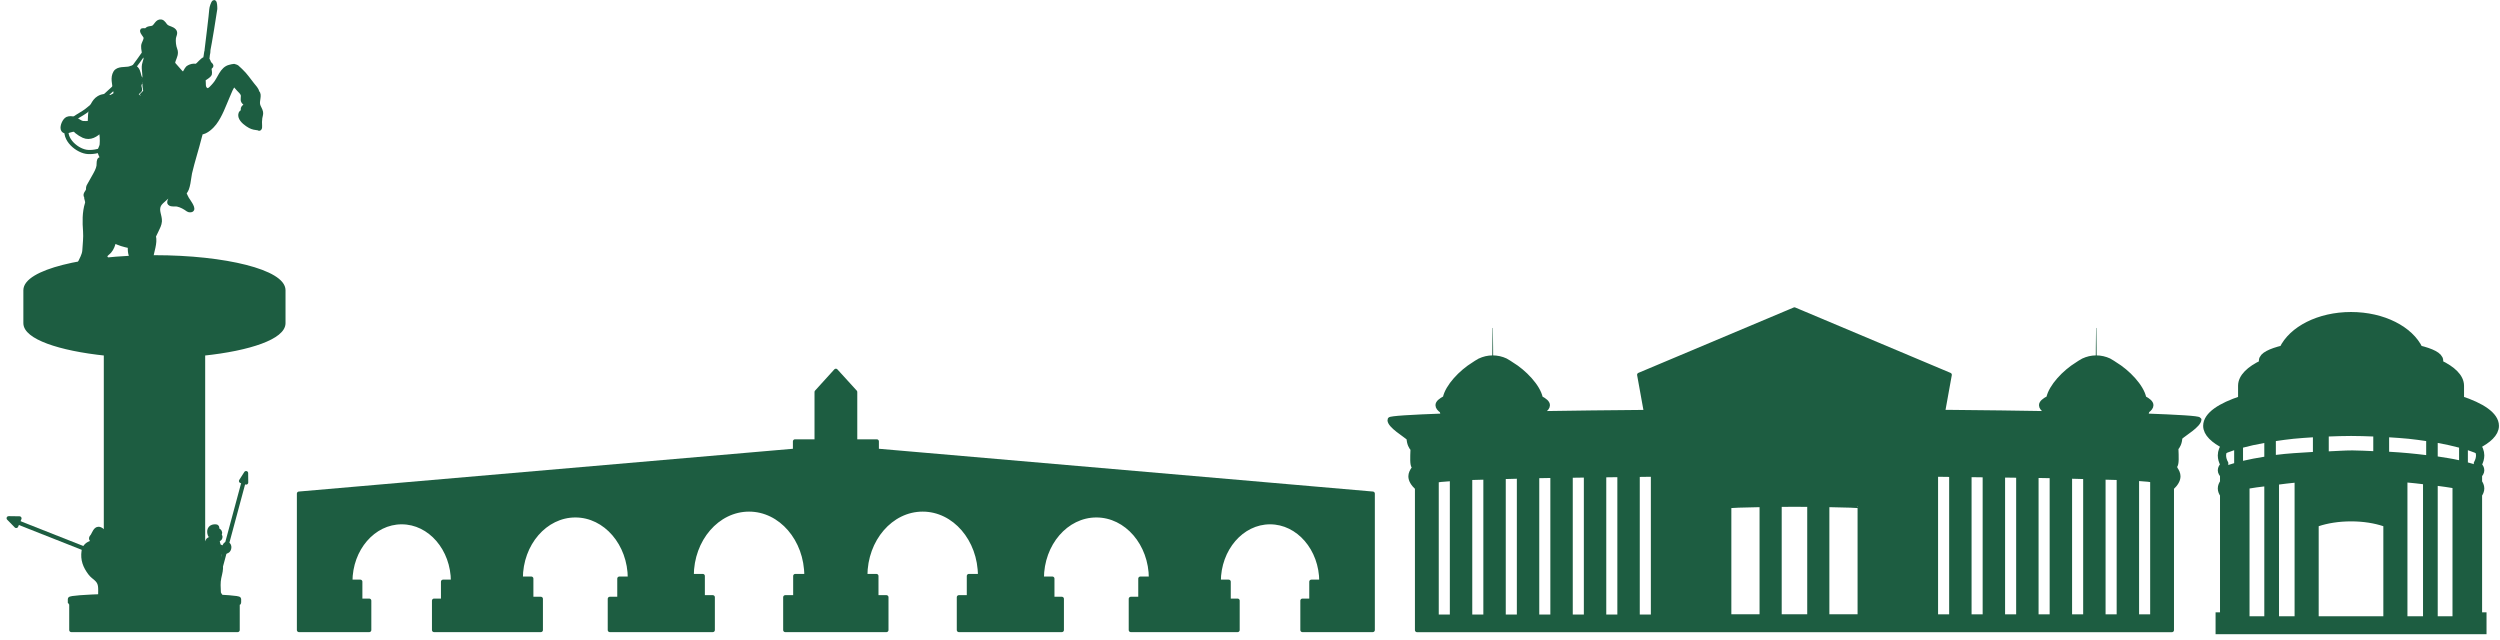 <svg width="301" height="77" viewBox="0 0 301 77" fill="none" xmlns="http://www.w3.org/2000/svg">
<path d="M283.066 38.065C286.909 38.065 290.126 39.76 291.223 42.078C292.726 42.444 293.664 42.911 293.664 43.421V43.818C295.224 44.557 296.17 45.463 296.17 46.447V48.146C298.754 48.989 300.373 50.075 300.373 51.27C300.373 52.112 299.53 52.895 298.166 53.584C298.434 53.987 298.611 54.397 298.611 54.83C298.611 55.169 298.512 55.503 298.344 55.825V56.084C298.513 56.256 298.611 56.436 298.611 56.618C298.611 56.797 298.51 56.966 298.344 57.136C298.343 57.137 298.346 57.142 298.344 57.144V58.106C298.511 58.335 298.611 58.569 298.611 58.81C298.611 59.051 298.511 59.285 298.344 59.514V74.224H298.878V75.858H267.255V74.224H267.789V59.514C267.621 59.285 267.522 59.051 267.522 58.81C267.522 58.569 267.621 58.335 267.789 58.106V57.144V57.136C267.623 56.965 267.522 56.796 267.522 56.618C267.522 56.437 267.62 56.256 267.789 56.084V55.825C267.621 55.503 267.522 55.169 267.522 54.83C267.522 54.398 267.698 53.987 267.966 53.584C266.603 52.894 265.76 52.112 265.76 51.27C265.76 50.074 267.379 48.989 269.963 48.146V46.447C269.963 45.465 270.908 44.556 272.469 43.818V43.421C272.469 42.912 273.407 42.445 274.91 42.078C276.007 39.758 279.224 38.065 283.066 38.065Z" stroke="#1d5d41" stroke-miterlimit="10"/>
<path d="M283.066 38.063C286.909 38.063 290.126 39.757 291.223 42.076C292.726 42.441 293.664 42.908 293.664 43.419V43.816C295.224 44.555 296.17 45.461 296.17 46.445V48.144C298.754 48.987 300.373 50.073 300.373 51.267C300.373 52.11 299.53 52.893 298.166 53.581C298.426 53.971 298.592 54.369 298.603 54.787C298.171 54.583 297.693 54.388 297.132 54.204V55.677C297.561 55.795 297.986 55.912 298.344 56.041V56.081C298.513 56.253 298.611 56.434 298.611 56.615C298.611 56.795 298.51 56.963 298.344 57.133C298.343 57.135 298.346 57.14 298.344 57.141V58.104C298.511 58.333 298.611 58.567 298.611 58.808C298.611 59.049 298.511 59.283 298.344 59.512V74.221H298.878V75.856H267.255V74.221H267.789V59.512C267.621 59.283 267.522 59.049 267.522 58.808C267.522 58.567 267.621 58.333 267.789 58.104V57.141V57.133C267.623 56.963 267.522 56.794 267.522 56.615C267.522 56.467 267.624 56.322 267.74 56.178C268.101 56.036 268.545 55.897 268.993 55.766V54.204C268.436 54.385 267.959 54.576 267.53 54.779C267.543 54.365 267.708 53.969 267.966 53.581C266.603 52.892 265.76 52.109 265.76 51.267C265.76 50.072 267.379 48.987 269.963 48.144V46.445C269.963 45.463 270.908 44.554 272.469 43.816V43.419C272.469 42.909 273.407 42.442 274.91 42.076C276.007 39.755 279.224 38.063 283.066 38.063ZM283.066 52.489C282.148 52.489 281.263 52.521 280.383 52.554V52.829V54.132V54.342C281.339 54.308 282.225 54.229 283.228 54.229C284.113 54.229 284.893 54.291 285.742 54.318V54.164V52.829V52.554C284.863 52.521 283.984 52.489 283.066 52.489ZM287.65 52.651V52.829V54.237V54.39C289.263 54.479 290.718 54.62 292.112 54.795V54.657V53.104C291.424 53.003 290.731 52.906 289.986 52.829C289.241 52.753 288.444 52.703 287.65 52.651ZM278.475 52.651C277.681 52.703 276.884 52.752 276.139 52.829C275.393 52.905 274.7 53.004 274.013 53.104V54.633V54.771C275.362 54.595 276.912 54.507 278.475 54.414V54.229V52.829V52.651ZM293.502 53.33V54.835V54.957C294.412 55.096 295.31 55.237 296.073 55.41V55.313V53.897C295.293 53.688 294.441 53.499 293.502 53.33ZM272.622 53.33C271.685 53.499 270.838 53.688 270.06 53.897V55.385V55.483C270.83 55.3 271.689 55.138 272.622 54.989V54.859V53.33ZM289.856 58.096V58.484V74.197H291.732V58.484V58.298C291.102 58.23 290.533 58.149 289.856 58.096ZM276.268 58.12C275.588 58.177 275.024 58.266 274.393 58.339V58.484V74.197H276.268V58.484V58.12ZM293.502 58.501V74.197H295.28V58.76C294.738 58.661 294.113 58.585 293.502 58.501ZM272.622 58.565C272.006 58.644 271.371 58.715 270.844 58.816V74.197H272.622V58.565ZM283.066 62.773C281.56 62.773 280.218 63.005 279.17 63.355V66.713V74.197H286.954V66.713V63.355C285.906 63.004 284.572 62.773 283.066 62.773Z" fill="#1d5d41"/>
<path d="M17.488 6.226C17.416 6.249 16.798 7.155 16.712 7.273C16.091 8.137 15.416 8.992 14.633 9.715C13.994 10.304 13.368 10.901 12.718 11.482C12.072 12.065 11.319 12.53 10.672 13.11C9.907 13.798 8.789 14.112 8.23 15.028C7.359 16.459 9.071 18.064 10.385 18.276C11.034 18.381 11.88 18.197 12.486 17.979C13.104 17.758 13.694 17.479 14.325 17.28" stroke="#1d5d41" stroke-width="0.5" stroke-miterlimit="10" stroke-linecap="round" stroke-linejoin="round"/>
<path d="M25.777 0.254C25.888 0.254 25.914 0.747 25.914 1.079C25.914 1.227 25.187 5.63 25.089 6.015C25.097 6.017 25.112 6.012 25.115 6.015C25.133 6.059 25.024 6.553 25.017 6.63C25.004 6.776 24.983 6.92 24.97 7.067C24.965 7.107 24.965 7.148 24.96 7.188C24.975 7.2 24.988 7.19 25.001 7.204C25.105 7.321 25.117 7.457 25.187 7.585C25.249 7.7 25.361 7.746 25.423 7.86C25.531 8.059 25.236 8.042 25.229 8.224C25.216 8.477 25.327 8.702 25.252 8.96C25.224 9.054 24.73 9.411 24.484 9.559C24.613 10.007 24.352 10.624 24.936 10.861C25.2 10.967 25.681 10.349 25.834 10.182C26.442 9.515 26.685 8.254 27.686 8.038C27.836 8.005 28.02 7.944 28.193 7.94C28.271 7.939 28.33 7.998 28.397 8.029C28.41 8.031 28.431 8.018 28.444 8.021C28.498 8.035 28.537 8.088 28.581 8.118C28.599 8.138 28.625 8.142 28.638 8.167C28.64 8.169 28.638 8.173 28.638 8.175C28.78 8.288 28.912 8.434 29.036 8.547C29.541 9.015 29.947 9.629 30.376 10.165C30.617 10.464 30.907 10.758 30.992 11.104C31.326 11.425 30.963 12.092 31.072 12.601C31.139 12.917 31.369 13.184 31.426 13.507C31.473 13.758 31.359 13.97 31.331 14.211C31.294 14.517 31.279 14.833 31.308 15.141C31.313 15.213 31.323 15.462 31.235 15.497C31.189 15.515 31.145 15.454 31.095 15.449C30.749 15.408 30.418 15.361 30.102 15.19C29.691 14.966 29.101 14.54 28.961 14.065C28.915 13.905 28.922 13.665 29.044 13.54C29.098 13.482 29.204 13.463 29.228 13.377C29.261 13.268 29.217 13.16 29.246 13.054C29.282 12.922 29.396 12.858 29.486 12.771C29.554 12.709 29.603 12.633 29.657 12.56C29.52 12.45 29.37 12.345 29.285 12.212C29.14 11.98 29.321 11.623 29.212 11.355C29.119 11.118 28.894 10.939 28.729 10.756C28.545 10.555 28.366 10.347 28.185 10.141C27.831 10.522 27.66 11.061 27.401 11.654C26.939 12.72 26.54 13.887 25.834 14.826C25.529 15.231 24.823 15.93 24.202 15.95C24.15 16.126 24.101 16.296 24.054 16.476C23.692 17.931 23.216 19.364 22.875 20.829C22.766 21.298 22.673 22.88 22.22 23.151C22.202 23.162 22.176 23.145 22.156 23.151C22.275 23.434 22.401 23.753 22.528 23.952C22.657 24.156 23.307 25.018 23.118 25.239C23.015 25.361 22.745 25.328 22.632 25.247C22.246 24.965 21.835 24.731 21.356 24.624C21.103 24.567 20.637 24.693 20.433 24.486C20.306 24.357 20.436 24.144 20.49 24.009C20.585 23.778 20.748 23.377 20.676 23.078C20.425 23.609 19.375 24.191 19.14 24.713C18.834 25.39 19.282 25.971 19.246 26.646C19.225 27.016 19.018 27.422 18.858 27.747C18.746 27.972 18.635 28.205 18.526 28.435C18.728 29.293 18.286 30.239 18.195 31.097C18.141 31.603 17.942 32.126 17.735 32.585C17.686 32.694 17.613 32.972 17.5 33.03C17.233 33.17 16.861 33.141 16.571 33.184C16.506 33.194 16.261 33.306 16.198 33.241C16.149 33.189 16.11 32.181 16.085 32.003C16.01 31.488 15.795 31.011 15.689 30.506C15.629 30.22 15.632 29.928 15.632 29.64C15.624 29.637 15.619 29.635 15.609 29.632C14.954 29.502 14.315 29.32 13.733 29.009C13.645 29.469 13.482 29.914 13.182 30.263C13.035 30.435 12.753 30.597 12.665 30.813C12.652 30.849 12.882 31.307 12.893 31.42C12.96 32.103 12.807 33.252 11.866 32.998C11.685 32.949 11.555 32.824 11.421 32.699C11.416 32.692 11.41 32.681 11.405 32.674C11.147 32.882 10.836 33.008 10.484 32.982C10.327 32.97 10.226 32.904 10.078 32.869C9.812 32.805 9.522 32.673 9.416 32.399C9.339 32.199 9.496 31.893 9.579 31.712C9.809 31.192 10.125 30.721 10.161 30.142C10.205 29.395 10.306 28.594 10.249 27.844C10.166 26.75 10.14 25.567 10.474 24.511C10.575 24.199 10.332 23.953 10.394 23.677C10.396 23.668 10.415 23.655 10.42 23.645C10.404 23.641 10.371 23.654 10.363 23.645C10.182 23.442 10.482 23.127 10.565 22.957C10.645 22.789 10.567 22.587 10.653 22.431C10.867 22.041 11.09 21.644 11.317 21.25C11.529 20.879 11.799 20.41 11.866 19.98C11.902 19.747 11.855 19.519 11.938 19.292C12.016 19.084 12.205 19.244 12.23 18.977C12.249 18.753 11.959 18.5 12.003 18.159C12.039 17.895 12.223 17.662 12.246 17.407C12.3 16.806 12.241 16.243 12.166 15.643C12.153 15.654 12.14 15.668 12.132 15.675C11.61 16.245 10.847 16.715 10.063 16.363C9.781 16.236 9.478 16.04 9.238 15.845C9.152 15.775 9.09 15.677 8.989 15.635C8.632 15.491 7.742 16.165 7.556 15.538C7.453 15.181 7.766 14.461 8.107 14.308C8.224 14.256 8.361 14.234 8.495 14.235C8.63 14.236 8.762 14.263 8.883 14.292C9.289 14.39 9.602 14.781 10.014 14.818C10.264 14.84 10.528 14.826 10.782 14.777C10.797 14.745 10.821 14.712 10.831 14.68C10.852 14.612 10.823 14.499 10.823 14.429C10.821 14.231 10.847 14.007 10.854 13.806C10.885 13.11 11.255 12.165 11.873 11.8C12.093 11.67 12.295 11.587 12.554 11.581C12.81 11.576 13.071 11.63 13.33 11.694C13.332 11.695 13.335 11.694 13.338 11.694C13.552 11.581 13.857 11.422 13.878 11.363C13.964 11.127 13.855 10.956 13.829 10.732C13.762 10.067 13.516 9.365 13.878 8.741C14.194 8.197 15.081 8.368 15.575 8.248C15.746 8.207 15.88 8.128 16.012 8.102C16.144 8.076 16.271 8.101 16.416 8.256C16.736 8.597 16.68 9.051 16.894 9.429C16.949 9.527 17.044 9.568 17.104 9.656L17.081 9.672L17.104 9.68C17.117 9.674 16.982 9.843 16.951 9.882C16.835 10.026 16.757 10.224 16.788 10.416C16.855 10.822 16.998 10.787 16.61 11.096C16.46 11.217 16.349 11.374 16.214 11.509C16.214 11.509 16.165 11.546 16.175 11.557C16.253 11.636 16.276 11.461 16.294 11.452C16.354 11.423 16.519 11.523 16.563 11.549C16.615 11.58 16.819 11.848 16.822 11.848C16.848 11.848 17.062 11.467 17.088 11.436C17.174 11.322 17.412 11.158 17.458 11.039C17.536 10.851 17.393 10.489 17.396 10.287C17.396 9.789 17.417 9.229 17.363 8.733C17.329 8.438 17.288 8.109 17.339 7.811C17.368 7.63 17.468 7.344 17.549 7.067C17.337 6.499 17.225 5.875 17.241 5.537C17.256 5.198 17.601 4.825 17.525 4.486C17.468 4.238 17.078 3.937 17.112 3.668C17.117 3.637 17.453 3.647 17.5 3.652C17.619 3.664 17.722 3.501 17.823 3.458C18.017 3.376 18.252 3.404 18.439 3.313C18.783 3.14 18.915 2.531 19.383 2.592C19.691 2.633 19.807 3.014 20.022 3.183C20.319 3.417 20.725 3.406 20.992 3.717C21.206 3.966 20.968 4.307 20.935 4.566C20.88 4.994 20.945 5.575 21.105 5.974C21.289 6.434 21.061 6.847 20.911 7.261C20.867 7.38 20.839 7.52 20.839 7.649C20.839 7.651 20.839 7.655 20.839 7.657C21.061 7.902 21.268 8.161 21.494 8.402C21.62 8.539 21.881 8.898 22.091 8.887C22.226 8.88 22.456 8.284 22.601 8.175C22.797 8.029 23.079 7.921 23.328 7.916C23.423 7.914 23.589 7.941 23.677 7.9C23.928 7.78 24.318 7.183 24.67 7.091C24.68 7.088 24.691 7.101 24.701 7.099C24.724 6.971 24.742 6.845 24.768 6.719C24.789 6.605 24.835 6.154 24.898 6.047C24.892 6.039 24.88 6.015 24.88 6.015C24.88 6.015 25.446 1.449 25.446 1.104C25.446 0.954 25.666 0.254 25.777 0.254Z" fill="#1d5d41" stroke="#1d5d41" stroke-width="0.5" stroke-miterlimit="10" stroke-linejoin="round"/>
<path d="M24.919 74.419L29.357 57.927" stroke="#1d5d41" stroke-width="0.5" stroke-miterlimit="10" stroke-linejoin="round"/>
<path d="M29.628 56.96L29.018 57.916L29.639 58.095L29.628 56.96Z" fill="#1d5d41" stroke="#1d5d41" stroke-width="0.5" stroke-miterlimit="10" stroke-linejoin="round"/>
<path d="M25.802 63.377C26.361 63.327 26.056 63.667 26.174 63.766C26.335 63.899 26.482 63.912 26.506 64.17C26.508 64.21 26.332 64.209 26.345 64.243C26.428 64.466 26.609 64.476 26.513 64.777C26.464 64.935 26.172 64.949 26.198 65.141C26.226 65.348 26.304 65.543 26.361 65.748C26.366 65.749 26.371 65.746 26.376 65.748C26.537 65.798 26.697 65.935 26.87 65.918C27.064 65.898 27.046 65.357 27.411 65.513C27.721 65.646 27.639 66.24 27.362 66.363C27.121 66.47 26.754 66.54 26.441 66.541C26.454 66.876 26.469 67.214 26.482 67.552C26.488 67.726 26.542 67.908 26.57 68.094C26.676 68.47 26.516 69.008 26.392 69.575C26.276 70.121 26.314 70.776 26.345 71.323C26.369 71.766 27.848 73.052 26.982 73.491C26.726 73.621 26.459 73.787 26.159 73.742C24.741 73.527 22.349 70.524 22.99 69.049C23.008 69.006 23.042 68.976 23.063 68.936C22.954 68.683 22.856 68.424 22.778 68.167C22.646 67.724 22.543 67.183 22.595 66.719C22.659 66.114 22.279 64.583 23.435 64.728C23.929 64.791 24.03 65.515 24.405 65.756C24.501 65.818 24.62 65.834 24.736 65.861C24.791 65.578 24.879 65.311 25.011 65.084C25.119 64.895 25.456 64.829 25.479 64.793C25.507 64.749 25.293 64.461 25.269 64.397C25.088 63.911 25.228 63.429 25.802 63.377Z" fill="#1d5d41" stroke="#1d5d41" stroke-width="0.5" stroke-miterlimit="10" stroke-linecap="round" stroke-linejoin="round"/>
<path d="M14.439 62.029C15.414 61.86 16.749 62.598 17.276 63.073C18.712 64.365 19.597 66.616 19.475 68.55C19.312 71.152 17.869 73.76 15.225 74.441C14.395 74.654 11.612 75.163 11.376 73.745C11.286 73.201 11.743 72.965 12.258 72.79C11.925 72.251 12.152 71.185 12.038 70.508C11.906 69.72 11.27 69.579 10.851 69.02C10.233 68.195 9.917 67.402 10.067 66.35C10.148 65.775 10.579 65.446 11.086 65.322C11.097 65.277 11.11 65.229 11.117 65.185C11.146 65.044 10.934 64.97 10.973 64.78C10.996 64.659 11.094 64.592 11.151 64.497C11.335 64.186 11.49 63.686 11.844 63.672C11.963 63.667 12.103 63.714 12.274 63.841C12.483 63.998 12.654 64.174 12.654 64.44C12.654 64.526 12.499 64.827 12.563 64.893C12.713 65.043 12.936 64.985 13.156 64.934C13.133 64.698 13.133 64.454 13.146 64.181C13.158 63.949 13.027 63.757 13.099 63.518C13.158 63.316 13.321 63.319 13.479 63.316C13.461 63.044 13.477 62.773 13.632 62.539C13.831 62.239 14.116 62.086 14.439 62.029Z" fill="#1d5d41" stroke="#1d5d41" stroke-width="0.5" stroke-miterlimit="10" stroke-linecap="round" stroke-linejoin="round"/>
<path d="M12.297 66.901L2.053 62.856" stroke="#1d5d41" stroke-width="0.5" stroke-miterlimit="10" stroke-linejoin="round"/>
<path d="M1.042 62.394L1.953 63.327L2.346 62.412L1.042 62.394Z" fill="#1d5d41" stroke="#1d5d41" stroke-width="0.5" stroke-miterlimit="10" stroke-linejoin="round"/>
<path d="M18.599 30.975C27.179 30.975 34.127 32.749 34.127 34.94V38.913C34.127 40.574 30.125 41.987 24.453 42.578V71.761C26.936 71.846 28.785 71.965 28.785 72.118V72.579C28.785 72.592 28.64 72.606 28.615 72.619V75.856H24.453H12.748H8.583V72.619C8.56 72.606 8.415 72.592 8.415 72.579V72.118C8.415 71.965 10.262 71.846 12.748 71.761V42.578C7.073 41.987 3.063 40.574 3.063 38.913V34.94C3.063 32.749 10.021 30.975 18.599 30.975Z" fill="#1d5d41" stroke="#1d5d41" stroke-width="0.5" stroke-miterlimit="10" stroke-linejoin="round"/>
<path d="M100.638 44.641L102.966 47.198L102.957 47.222C102.957 47.228 102.966 47.222 102.966 47.222V53.144H105.569V54.261L153.067 58.371L165.281 59.431V59.657V75.856H156.81V75.548V72.32H157.885V70.038H159.089C159.089 66.083 156.323 62.878 152.913 62.878C149.504 62.878 146.738 66.083 146.738 70.038H147.934V72.32H149.009V75.548V75.856H136.148V75.532V72.101H137.296V69.666H138.573C138.573 65.459 135.628 62.052 132.002 62.052C128.375 62.053 125.438 65.459 125.438 69.666H126.707V72.101H127.847V75.524V75.856H115.447V75.516V71.907H116.651V69.35H117.993C117.993 64.929 114.901 61.349 111.09 61.349C107.278 61.349 104.186 64.929 104.186 69.35H105.52V71.907H106.725V75.507V75.856H94.543V75.516V71.907H95.747V69.35H97.089C97.089 64.929 93.997 61.349 90.186 61.349C86.374 61.349 83.282 64.929 83.282 69.35H84.616V71.907H85.82V75.507V75.856H73.421V75.532V72.101H74.568V69.666H75.837C75.837 65.459 72.901 62.052 69.274 62.052C65.647 62.053 62.702 65.459 62.702 69.666H63.971V72.101H65.119V75.524V75.856H52.258V75.548V72.32H53.341V70.038H54.538C54.538 66.083 51.771 62.878 48.362 62.878C44.952 62.878 42.186 66.083 42.186 70.038H43.381V72.32H44.457V75.548V75.856H35.994V59.657V59.431L48.208 58.371L95.715 54.261V53.144H98.318V47.222H98.326L98.318 47.198L100.638 44.641Z" fill="#1d5d41" stroke="#1d5d41" stroke-width="0.5" stroke-miterlimit="10" stroke-linecap="round" stroke-linejoin="round"/>
<path d="M252.389 39.479C252.399 39.479 252.405 39.485 252.405 39.495C252.418 41.047 252.447 42.603 252.445 44.155C252.445 44.188 252.421 44.212 252.389 44.212C252.357 44.212 252.324 44.188 252.324 44.155C252.323 42.603 252.352 41.047 252.365 39.495C252.365 39.485 252.379 39.479 252.389 39.479Z" fill="#1d5d41"/>
<path d="M179.718 39.479C179.729 39.479 179.743 39.485 179.743 39.495C179.756 41.047 179.785 42.603 179.783 44.155C179.783 44.188 179.751 44.212 179.718 44.212C179.686 44.212 179.662 44.188 179.662 44.155C179.661 42.603 179.69 41.047 179.702 39.495C179.702 39.485 179.709 39.479 179.718 39.479Z" fill="#1d5d41"/>
<path d="M216.053 37.254L234.75 45.126L233.942 49.601C234.276 49.603 234.687 49.599 235.017 49.601C239.271 49.636 242.783 49.69 246.318 49.746C246.294 49.663 246.255 49.553 246.237 49.479C245.928 49.264 245.743 49.031 245.744 48.783C245.744 48.461 246.114 48.174 246.625 47.91C246.909 46.511 248.555 44.778 250.076 43.848C250.291 43.717 250.512 43.543 250.715 43.452C250.741 43.438 250.761 43.414 250.788 43.403C250.797 43.399 250.804 43.397 250.812 43.395C251.293 43.17 251.819 43.039 252.38 43.039C252.938 43.039 253.47 43.166 253.949 43.387C254.011 43.416 254.065 43.46 254.126 43.492C254.295 43.571 254.476 43.718 254.652 43.824C256.189 44.746 257.887 46.504 258.168 47.918C258.666 48.179 259.025 48.465 259.025 48.783C259.025 49.026 258.846 49.258 258.548 49.471C258.51 49.622 258.43 49.842 258.37 50.037C262.066 50.173 264.714 50.317 264.756 50.482C264.757 50.484 264.78 50.489 264.78 50.49C264.781 50.492 264.805 50.488 264.805 50.49C264.805 51.209 262.928 52.272 262.501 52.699C262.485 53.345 262.217 53.792 262.032 53.986C262.072 54.97 262.12 55.912 261.895 56.097C261.895 56.159 261.9 56.271 261.903 56.381C262.132 56.696 262.282 57.018 262.283 57.343C262.283 57.824 261.99 58.294 261.498 58.751V75.864H170.608V58.751C170.116 58.294 169.815 57.824 169.816 57.343C169.816 57.017 169.975 56.696 170.204 56.381C170.205 56.316 170.211 56.236 170.212 56.195C169.986 56.009 170.034 55.06 170.074 54.075C169.889 53.881 169.621 53.443 169.605 52.796C169.178 52.369 167.302 51.298 167.302 50.58C167.302 50.556 167.535 50.561 167.617 50.547C167.558 50.528 167.326 50.51 167.326 50.49C167.326 50.324 170.002 50.175 173.744 50.037C173.685 49.846 173.613 49.629 173.574 49.479C173.266 49.264 173.081 49.031 173.081 48.783C173.081 48.461 173.452 48.174 173.962 47.91C174.247 46.511 175.892 44.778 177.414 43.848C177.628 43.717 177.85 43.543 178.053 43.452C178.079 43.438 178.099 43.415 178.125 43.403C178.134 43.399 178.141 43.398 178.15 43.395C178.631 43.17 179.157 43.039 179.718 43.039C180.275 43.039 180.808 43.165 181.286 43.387C181.349 43.416 181.403 43.46 181.464 43.492C181.632 43.571 181.814 43.718 181.989 43.824C183.527 44.746 185.224 46.504 185.506 47.918C186.004 48.179 186.363 48.465 186.363 48.783C186.363 49.026 186.184 49.258 185.886 49.471C185.867 49.544 185.82 49.66 185.797 49.746C189.604 49.685 193.533 49.638 198.164 49.601L197.356 45.126L216.053 37.254ZM233.093 57.149V58.581V64.601V74.213H234.928V64.472V58.557V57.174C234.259 57.168 233.781 57.155 233.093 57.149ZM199.013 57.149C198.325 57.154 197.847 57.167 197.178 57.174V58.533V58.557V64.472V64.496V74.237H199.013V64.625V64.601V58.606V58.581V58.565V58.541V57.149ZM237.127 57.198V58.533V64.269V74.213H238.962V64.1V58.509V57.222C238.339 57.216 237.771 57.205 237.127 57.198ZM194.979 57.198C194.335 57.204 193.767 57.215 193.144 57.222V57.246V58.501V58.509V64.1V64.124V74.237H194.979V64.294V64.269V58.533V58.517V57.222V57.198ZM241.161 57.246V58.484V63.897V74.213H242.995V63.679V58.46V57.271C242.424 57.263 241.756 57.254 241.161 57.246ZM190.946 57.246C190.602 57.251 190.223 57.258 189.887 57.263C189.624 57.266 189.353 57.267 189.111 57.271V58.46V63.679V63.703V74.237H190.946V63.921V63.897V58.509V58.484V57.246ZM245.299 57.295C245.264 57.294 245.229 57.295 245.194 57.295V58.436V63.371V74.213H247.029V63.12V58.404V57.327C246.481 57.317 245.881 57.305 245.299 57.295ZM186.912 57.295C186.297 57.305 185.658 57.316 185.077 57.327V58.387V58.404V63.12V63.145V74.237H186.912V63.395V63.371V58.46V58.436V58.428V57.295ZM249.228 57.384V58.347V62.781V74.213H251.063V62.4V58.298V57.433C250.445 57.416 249.912 57.399 249.228 57.384ZM182.879 57.384C182.195 57.4 181.661 57.416 181.044 57.433V58.298V58.322V62.4V62.425V74.237H182.879V62.805V62.781V58.371V58.347V57.384ZM253.261 57.497V58.233V61.947V74.213H255.096V61.518V58.185V57.546C254.636 57.528 253.796 57.515 253.261 57.497ZM178.845 57.497C178.311 57.515 177.47 57.528 177.01 57.546V58.169V58.185V58.209V61.526V61.543V74.237H178.845V61.971V61.955V58.258V58.233V57.497ZM257.311 57.651C257.302 57.65 257.305 57.652 257.295 57.651V58.08V60.863V74.213H259.13V60.167V57.861C259.13 57.787 258.372 57.719 257.311 57.651ZM174.811 57.675C174.802 57.676 174.804 57.674 174.795 57.675C173.734 57.743 172.976 57.812 172.976 57.886V60.191V74.237H174.811V60.887V58.104V57.675ZM216.053 60.766C215.356 60.766 214.91 60.778 214.267 60.782V61.146V65.135V74.205H217.84V65.135V61.146V60.782C217.195 60.778 216.751 60.766 216.053 60.766ZM220.006 60.806V61.122V65.103V74.205H223.902V65.03V60.968C223.902 60.897 222.199 60.842 220.006 60.806ZM212.1 60.806C209.905 60.842 208.204 60.897 208.204 60.968V65.03V74.205H212.1V65.103V61.122V60.806Z" fill="#1d5d41" stroke="#1d5d41" stroke-width="0.5" stroke-miterlimit="10" stroke-linecap="round" stroke-linejoin="round"/>
</svg>
